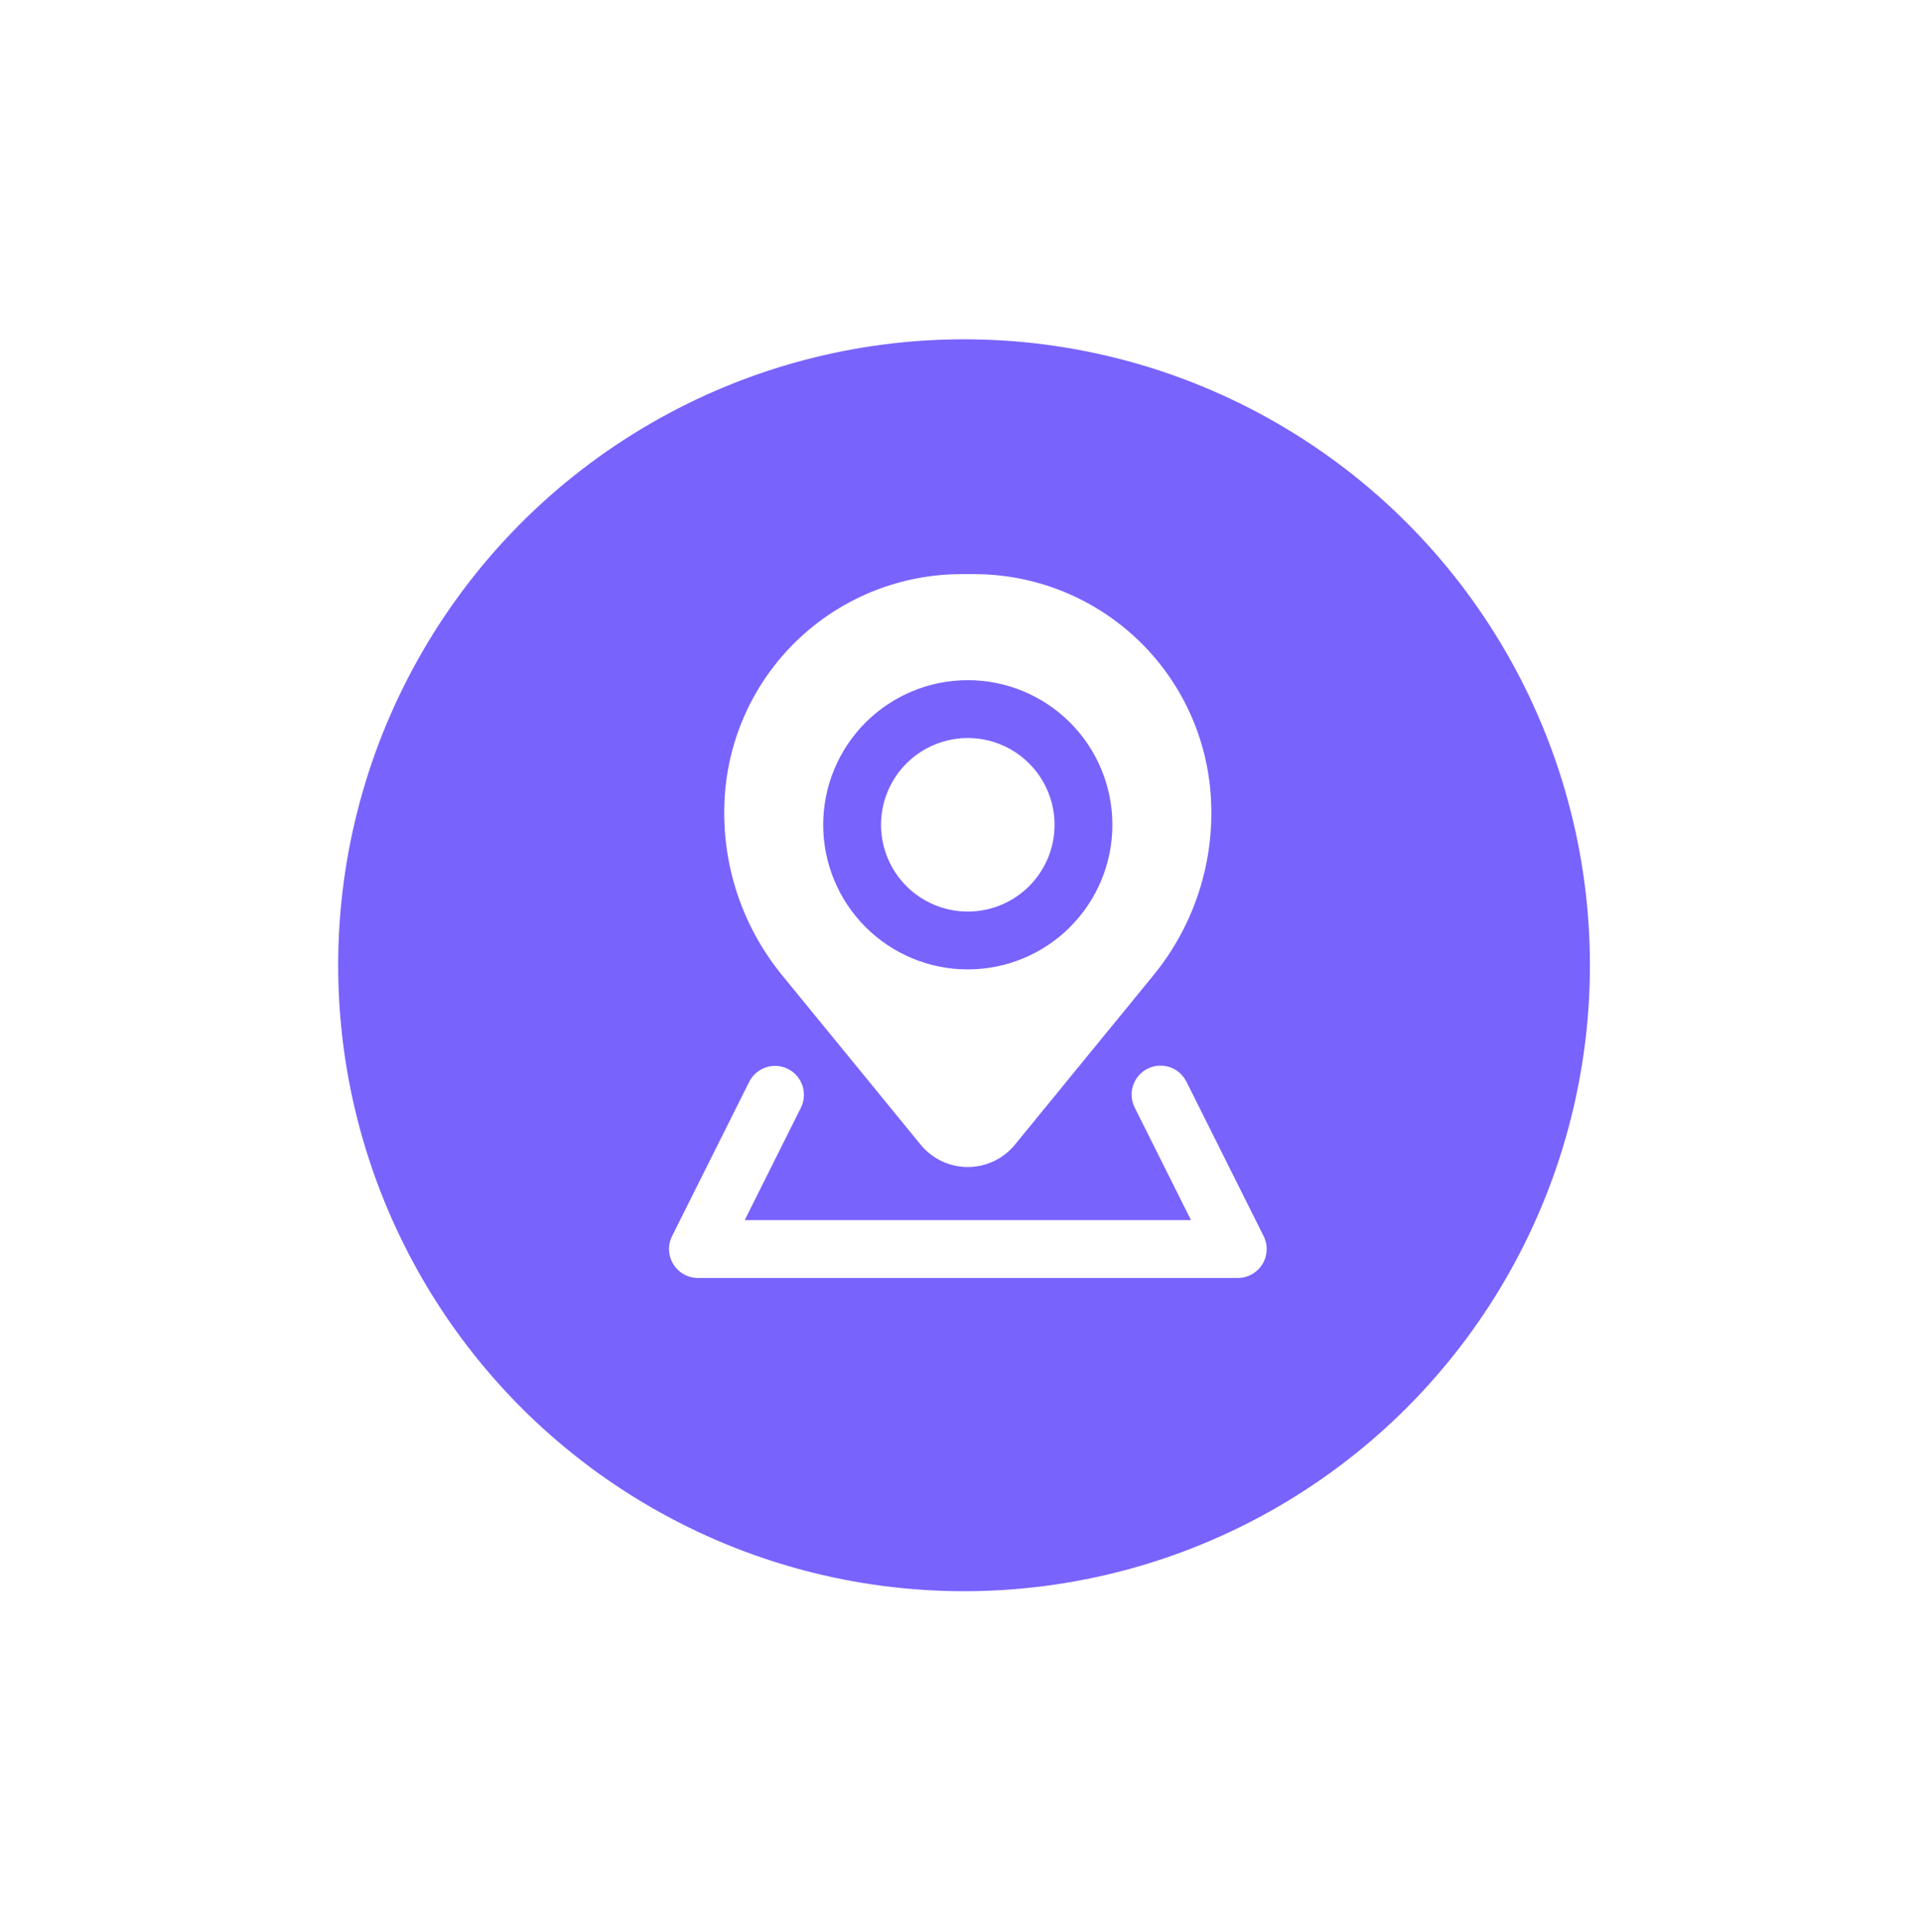 <svg width="180" height="181" viewBox="0 0 180 181" fill="none" xmlns="http://www.w3.org/2000/svg">
<g filter="url(#filter0_d_4809_18176)">
<circle cx="90.333" cy="86.434" r="58.645" fill="#7863FD"/>
</g>
<path d="M82.554 77.275C82.554 75.119 83.41 73.051 84.935 71.527C86.46 70.002 88.527 69.145 90.683 69.145C92.84 69.145 94.907 70.002 96.432 71.527C97.957 73.051 98.813 75.119 98.813 77.275C98.813 79.431 97.957 81.499 96.432 83.024C94.907 84.548 92.84 85.405 90.683 85.405C88.527 85.405 86.46 84.548 84.935 83.024C83.41 81.499 82.554 79.431 82.554 77.275Z" fill="white"/>
<path fill-rule="evenodd" clip-rule="evenodd" d="M90.098 53.789C84.517 53.789 79.141 55.888 75.037 59.669C70.933 63.449 68.4 68.635 67.942 74.196C67.431 80.395 69.345 86.55 73.282 91.366L86.271 107.249C86.806 107.902 87.479 108.429 88.242 108.79C89.005 109.152 89.839 109.339 90.683 109.339C91.527 109.339 92.361 109.152 93.124 108.79C93.887 108.429 94.56 107.902 95.095 107.249L108.084 91.366C112.021 86.55 113.936 80.395 113.424 74.196C112.966 68.635 110.433 63.449 106.329 59.669C102.225 55.888 96.849 53.789 91.268 53.789H90.098ZM90.683 63.725C87.09 63.725 83.643 65.153 81.102 67.694C78.561 70.235 77.134 73.681 77.134 77.275C77.134 80.868 78.561 84.314 81.102 86.855C83.643 89.396 87.09 90.824 90.683 90.824C94.276 90.824 97.723 89.396 100.264 86.855C102.805 84.314 104.232 80.868 104.232 77.275C104.232 73.681 102.805 70.235 100.264 67.694C97.723 65.153 94.276 63.725 90.683 63.725Z" fill="white"/>
<path d="M73.832 100.148C74.474 100.469 74.962 101.031 75.19 101.712C75.417 102.393 75.365 103.136 75.046 103.779L69.781 114.311H111.596L106.328 103.779C106.166 103.46 106.068 103.113 106.041 102.756C106.014 102.399 106.058 102.041 106.17 101.701C106.282 101.362 106.46 101.047 106.694 100.777C106.928 100.506 107.213 100.285 107.533 100.125C107.853 99.966 108.201 99.871 108.558 99.846C108.915 99.822 109.273 99.868 109.612 99.983C109.95 100.097 110.263 100.278 110.532 100.514C110.801 100.75 111.02 101.037 111.177 101.358L118.403 115.811C118.61 116.224 118.707 116.683 118.686 117.144C118.665 117.605 118.526 118.054 118.284 118.446C118.041 118.839 117.701 119.163 117.298 119.388C116.895 119.613 116.441 119.731 115.979 119.731H65.395C64.933 119.73 64.48 119.612 64.077 119.387C63.674 119.162 63.335 118.838 63.093 118.445C62.85 118.052 62.712 117.604 62.691 117.143C62.671 116.682 62.768 116.224 62.974 115.811L70.2 101.358C70.521 100.716 71.084 100.228 71.765 100C72.446 99.772 73.189 99.828 73.832 100.148Z" fill="white"/>
<defs>
<filter id="filter0_d_4809_18176" x="0.689" y="0.789" width="179.289" height="179.289" filterUnits="userSpaceOnUse" color-interpolation-filters="sRGB">
<feFlood flood-opacity="0" result="BackgroundImageFix"/>
<feColorMatrix in="SourceAlpha" type="matrix" values="0 0 0 0 0 0 0 0 0 0 0 0 0 0 0 0 0 0 127 0" result="hardAlpha"/>
<feMorphology radius="2" operator="dilate" in="SourceAlpha" result="effect1_dropShadow_4809_18176"/>
<feOffset dy="4"/>
<feGaussianBlur stdDeviation="14.5"/>
<feComposite in2="hardAlpha" operator="out"/>
<feColorMatrix type="matrix" values="0 0 0 0 0 0 0 0 0 0 0 0 0 0 0 0 0 0 0.11 0"/>
<feBlend mode="normal" in2="BackgroundImageFix" result="effect1_dropShadow_4809_18176"/>
<feBlend mode="normal" in="SourceGraphic" in2="effect1_dropShadow_4809_18176" result="shape"/>
</filter>
</defs>
</svg>
